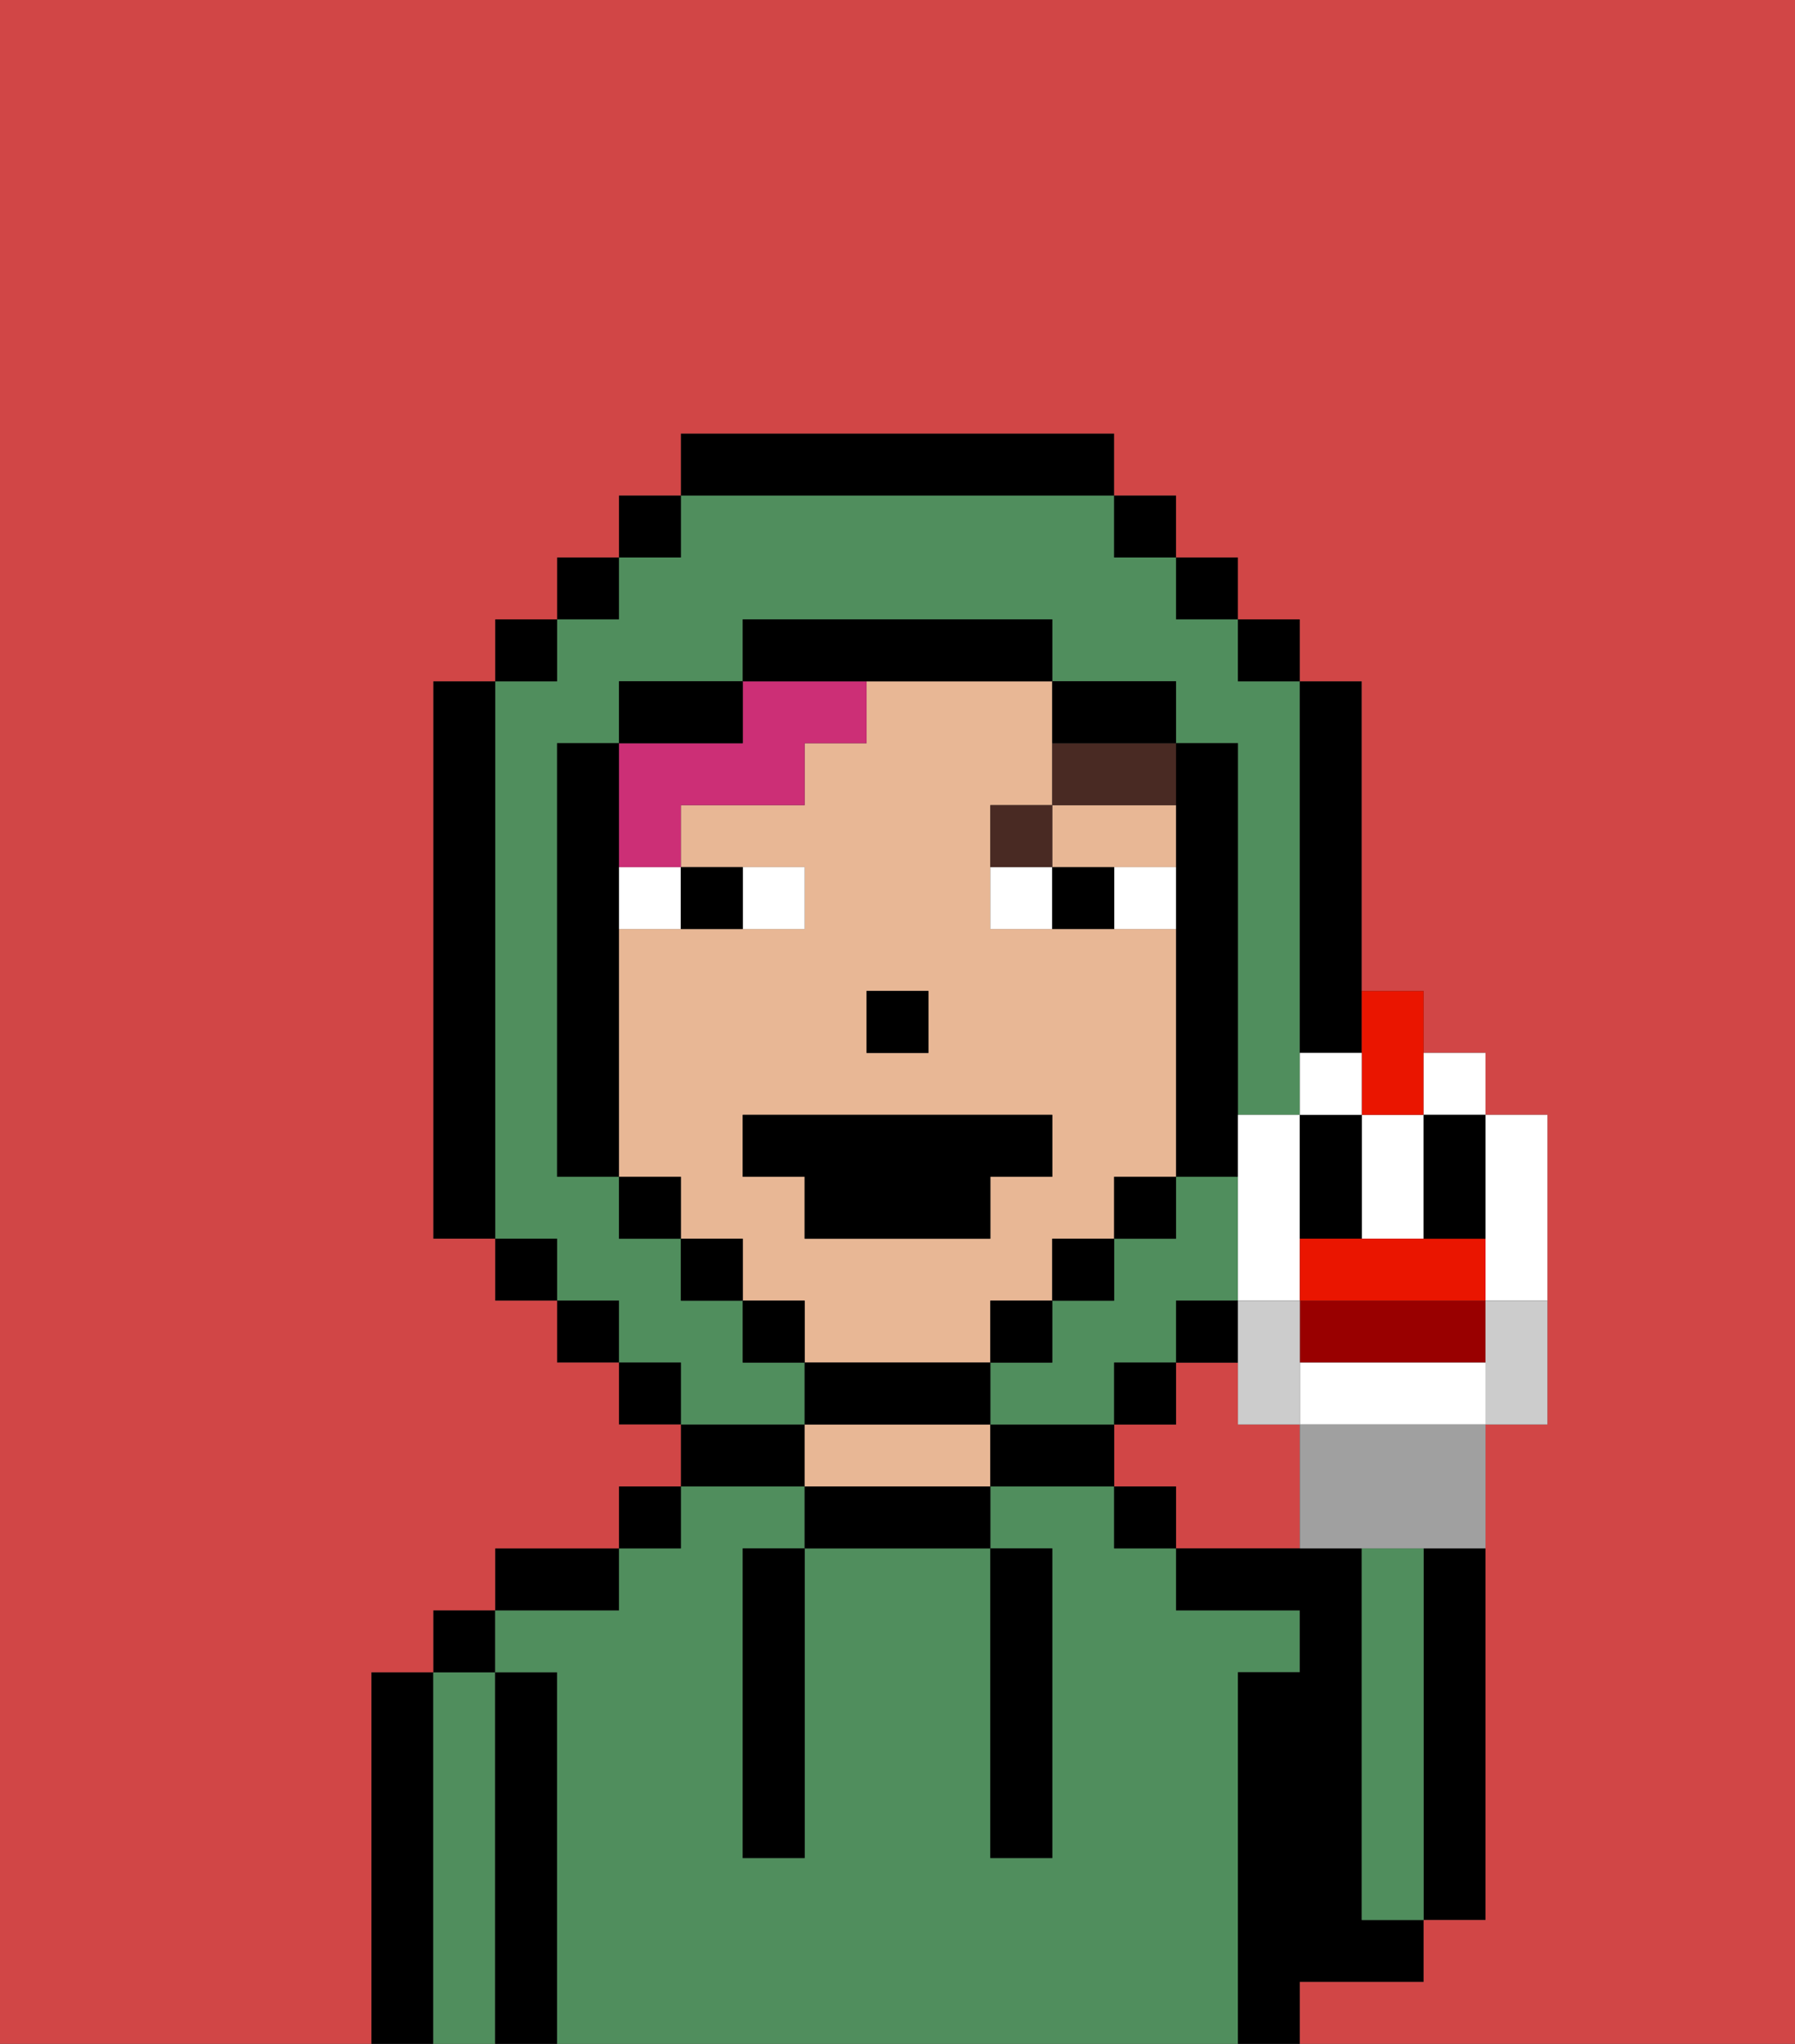 <svg xmlns="http://www.w3.org/2000/svg" viewBox="0 0 29 33"><rect x="0" y="0" width="29" height="33" fill="#333333" stroke="none"/><defs><style>polygon,rect,path{shape-rendering:crispedges;}.ua121-1{fill:#d14646;}.ua121-2{fill:#000000;}.ua121-3{fill:#508e5d;}.ua121-4{fill:#e8b795;}.ua121-5{fill:#ffffff;}.ua121-6{fill:#492a23;}.ua121-7{fill:#cc2f76;}.ua121-8{fill:#900;}.ua121-9{fill:#ea1500;}.ua121-10{fill:#a0a0a0;}.ua121-11{fill:#ccc;}</style></defs><path class="ua121-1" d="M20,23V22H19v1H18v1h1v1h2V23Z"/><path class="ua121-2" d="M23,26v5h1V25H23Z"/><path class="ua121-2" d="M7,27H6v6H7V27Z"/><path class="ua121-3" d="M8,27H7v6H8V27Z"/><rect class="ua121-2" x="7" y="26" width="1" height="1"/><path class="ua121-2" d="M9,27H8v6H9V27Z"/><path class="ua121-3" d="M20,27h1V26H19V25H18V24H16v1h1v5H16V25H13v5H12V25h1V24H11v1H10v1H8v1H9v6H20V27Z"/><path class="ua121-2" d="M10,25H8v1h2Z"/><rect class="ua121-2" x="10" y="24" width="1" height="1"/><path class="ua121-2" d="M13,23H11v1h2Z"/><path class="ua121-2" d="M13,24v1h3V24H13Z"/><path class="ua121-4" d="M15,23H13v1h3V23Z"/><path class="ua121-2" d="M17,23H16v1h2V23Z"/><rect class="ua121-2" x="18" y="24" width="1" height="1"/><path class="ua121-2" d="M22,32h1V31H22V25H19v1h2v1H20v6h1V32Z"/><path class="ua121-3" d="M23,26V25H22v6h1V26Z"/><path class="ua121-2" d="M12,26v4h1V25H12Z"/><path class="ua121-2" d="M16,30h1V25H16v5Z"/><path class="ua121-4" d="M16,22V21h1V20h1V19h1V15H16V13h1V11H14v1H13v1H11v1h2v1H10v4h1v1h1v1h1v1h3Zm-2-6h1v1H14Zm-2,3V18h5v1H16v1H13V19Z"/><polygon class="ua121-4" points="18 14 19 14 19 13 17 13 17 14 18 14"/><rect class="ua121-2" x="14" y="16" width="1" height="1"/><path class="ua121-5" d="M13,15V14H12v1Z"/><path class="ua121-5" d="M10,15h1V14H10Z"/><path class="ua121-5" d="M18,14v1h1V14Z"/><path class="ua121-5" d="M16,14v1h1V14Z"/><path class="ua121-2" d="M12,15V14H11v1Z"/><path class="ua121-2" d="M17,14v1h1V14Z"/><path class="ua121-6" d="M17,13H16v1h1Z"/><path class="ua121-6" d="M17,12v1h2V12H17Z"/><path class="ua121-7" d="M11,14V13h2V12h1V11H12v1H10v2Z"/><path class="ua121-3" d="M20,21V19H19v1H18v1H17v1H16v1h2V22h1V21Z"/><path class="ua121-3" d="M13,22H12V21H11V20H10V19H9V12h1V11h2V10h5v1h2v1h1v6h1V11H20V10H19V9H18V8H11V9H10v1H9v1H8v9H9v1h1v1h1v1h2Z"/><rect class="ua121-2" x="10" y="8" width="1" height="1"/><rect class="ua121-2" x="9" y="9" width="1" height="1"/><rect class="ua121-2" x="8" y="10" width="1" height="1"/><path class="ua121-2" d="M8,11H7v9H8V11Z"/><rect class="ua121-2" x="8" y="20" width="1" height="1"/><rect class="ua121-2" x="9" y="21" width="1" height="1"/><rect class="ua121-2" x="10" y="22" width="1" height="1"/><rect class="ua121-2" x="18" y="22" width="1" height="1"/><rect class="ua121-2" x="19" y="21" width="1" height="1"/><path class="ua121-2" d="M21,17h1V11H21v6Z"/><rect class="ua121-2" x="20" y="10" width="1" height="1"/><rect class="ua121-2" x="19" y="9" width="1" height="1"/><rect class="ua121-2" x="18" y="8" width="1" height="1"/><path class="ua121-2" d="M18,8V7H11V8h7Z"/><path class="ua121-2" d="M12,11H10v1h2Z"/><path class="ua121-2" d="M10,15V12H9v7h1V15Z"/><rect class="ua121-2" x="10" y="19" width="1" height="1"/><rect class="ua121-2" x="11" y="20" width="1" height="1"/><rect class="ua121-2" x="12" y="21" width="1" height="1"/><path class="ua121-2" d="M16,23V22H13v1h3Z"/><rect class="ua121-2" x="16" y="21" width="1" height="1"/><rect class="ua121-2" x="17" y="20" width="1" height="1"/><rect class="ua121-2" x="18" y="19" width="1" height="1"/><path class="ua121-2" d="M19,14v5h1V12H19v2Z"/><path class="ua121-2" d="M18,12h1V11H17v1Z"/><path class="ua121-2" d="M17,11V10H12v1h5Z"/><path class="ua121-1" d="M0,7V33H6V27H7V26H8V25h2V24h1V23H10V22H9V21H8V20H7V11H8V10H9V9h1V8h1V7h7V8h1V9h1v1h1v1h1v5h1v1h1v1h1v5H24v8H23v1H21v1h8V0H0Z"/><polygon class="ua121-2" points="16 20 16 19 17 19 17 18 12 18 12 19 13 19 13 20 16 20"/><path class="ua121-5" d="M20,20v1h1V18H20v2Z"/><path class="ua121-5" d="M23,20V18H22v2Z"/><path class="ua121-5" d="M24,21h1V18H24v3Z"/><path class="ua121-2" d="M22,20V18H21v2Z"/><path class="ua121-8" d="M21,21v1h3V21H21Z"/><path class="ua121-9" d="M21,20v1h3V20H21Z"/><path class="ua121-5" d="M21,22v1h3V22Z"/><path class="ua121-10" d="M21,23v2h3V23H21Z"/><path class="ua121-9" d="M22,18h1V16H22v2Z"/><path class="ua121-5" d="M24,18V17H23v1Z"/><path class="ua121-5" d="M22,17H21v1h1Z"/><path class="ua121-2" d="M23,19v1h1V18H23Z"/><path class="ua121-11" d="M24,21.222V23h1V21H24Z"/><path class="ua121-11" d="M20,21v2h1V21Z"/></svg>